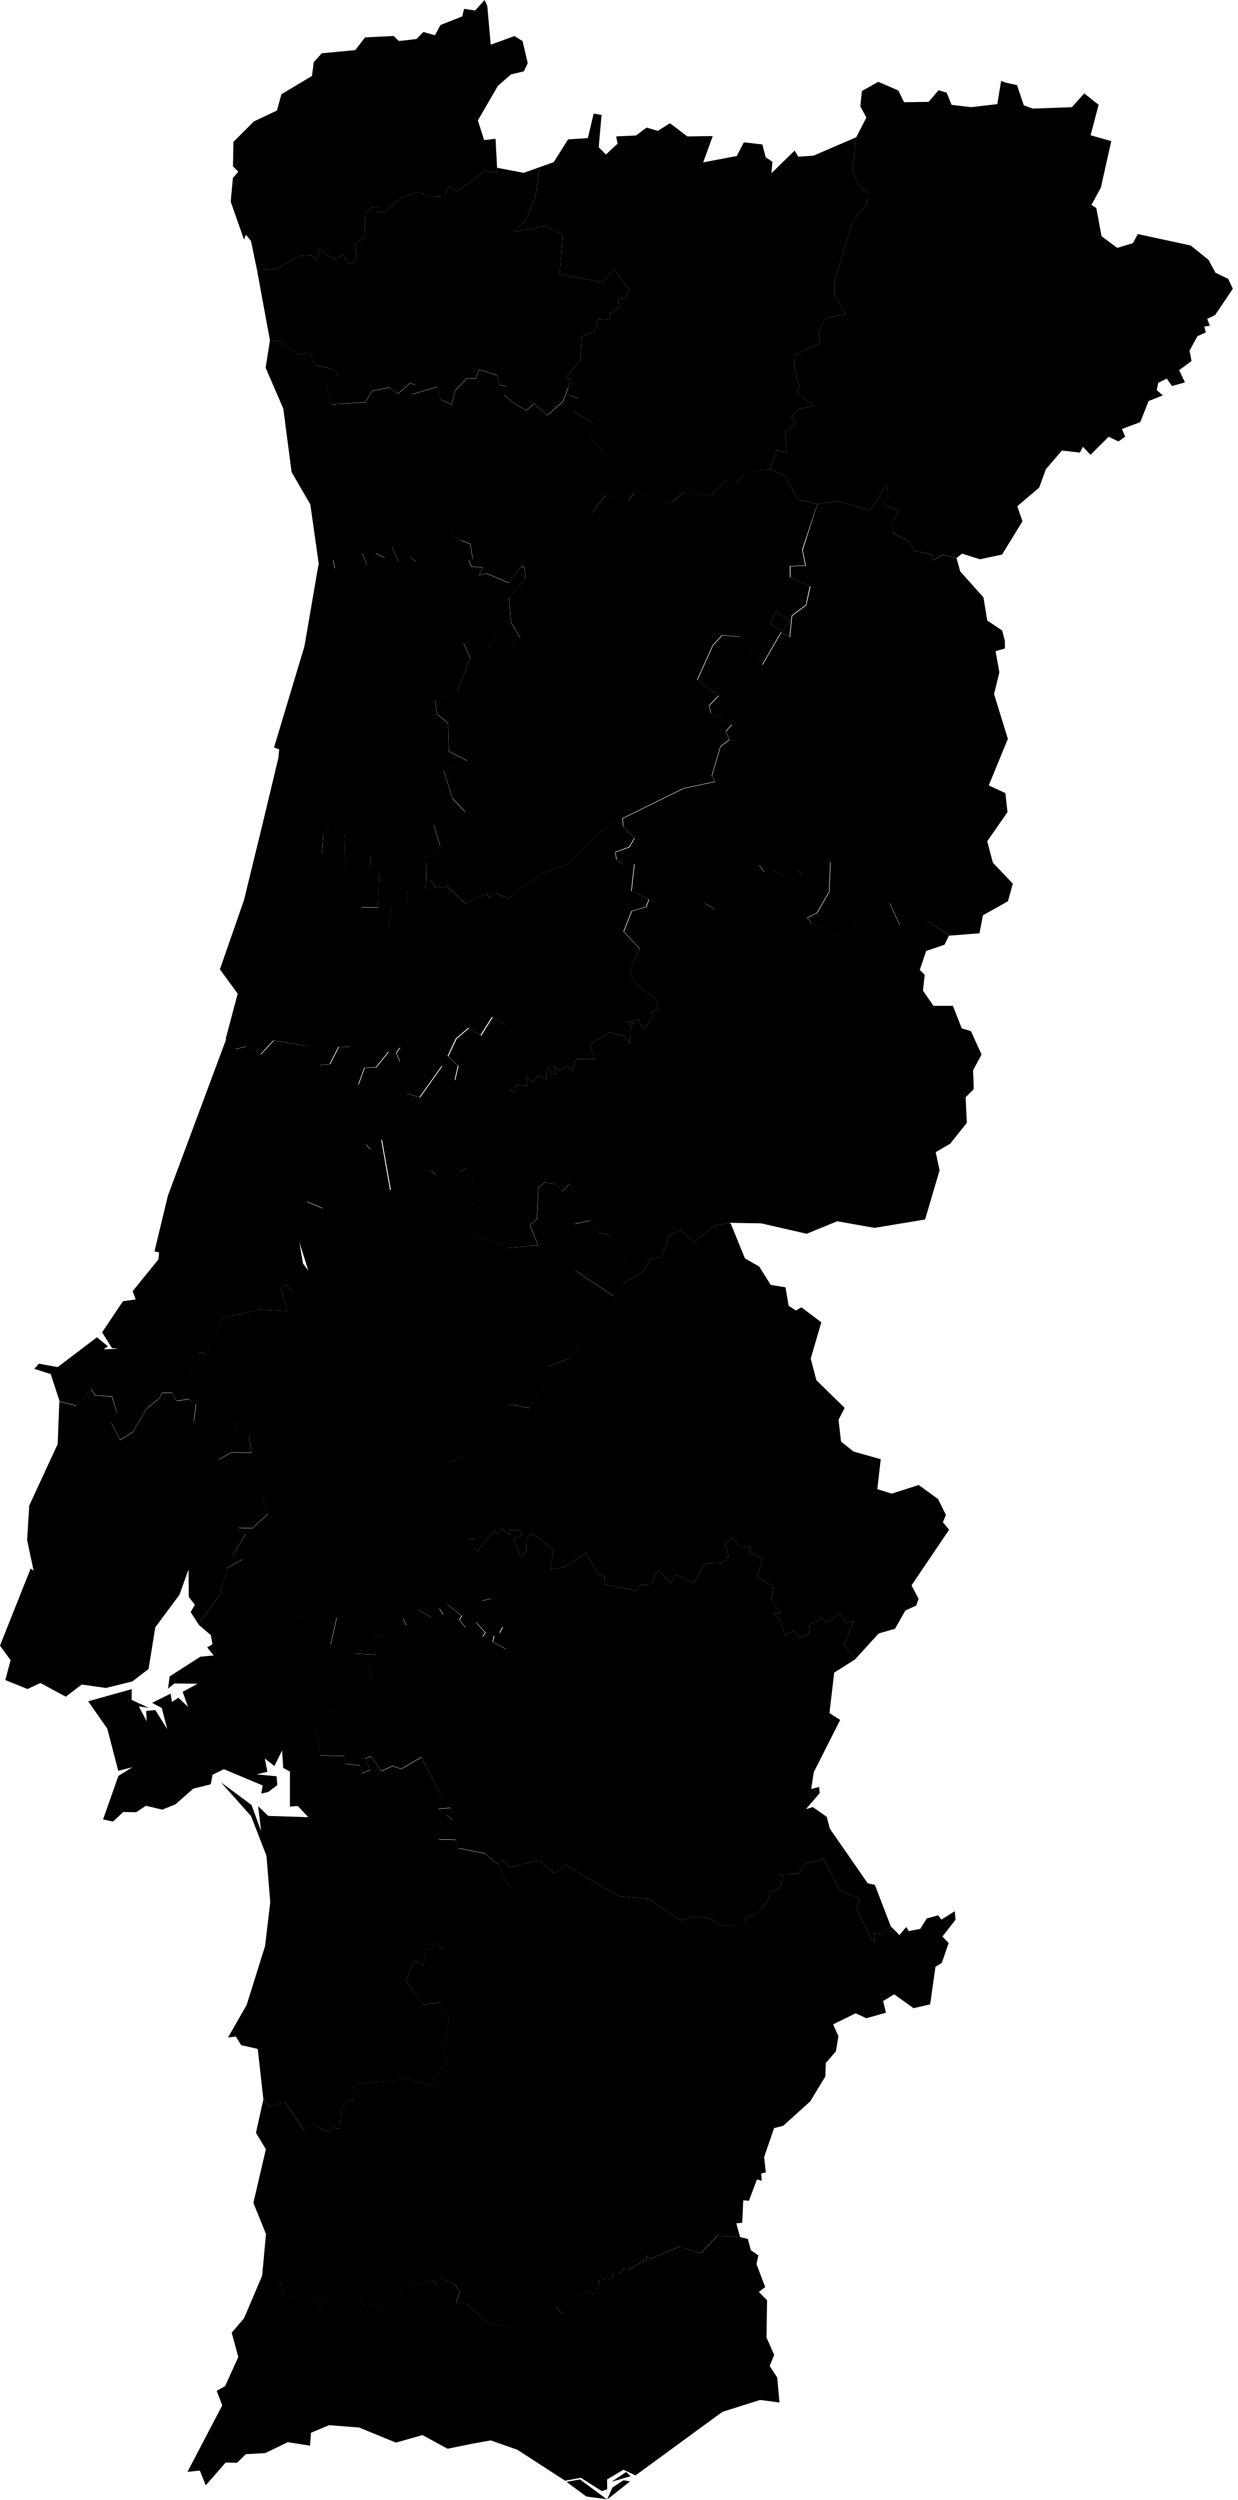 <svg viewBox="0 0 105 212" xmlns="http://www.w3.org/2000/svg" aria-label="Map of Portugal">
  <path id="PT-01" name="Aveiro" d="m27.01,47.89l1.23,-0.41l0.14,0.72l1.4,-0.29l0.91,-1.04l0.42,1.03l0.65,0.22l0.09,-0.5l0.79,-0.33l-0.82,-0.39l0.2,-0.55l0.93,0.43l0.25,-0.46l0.59,1.29l1.29,0.88l0.19,-0.9l-0.55,-0.38l0.06,-0.84l1.62,0.49l1.68,-1.65l0.95,0.6l0,0l0.85,0.34l0.2,1.26l-0.32,0.09l0.2,0.56l0.96,0.07l-0.28,0.67l0.59,-0.17l1.92,0.82l1.09,-1.45l0.25,0.19l0.06,0.89l-1.37,1.65l0.15,2.07l0.79,1.3l-0.84,0.75l-1.19,-0.72l-0.73,0.83l-1.28,-0.77l-0.76,0.37l0.57,1.27l-1.13,2.85l-1.88,0.71l0.19,1.19l0.92,0.75l0.08,2.41l1.55,0.78l-1.99,0.83l0.74,2.38l1.1,1.16l-2.7,1.04l0.57,1.85l-1.18,1.34l-0.04,1.72l0,0l-0.05,0.82l-0.55,0.25l-0.94,-0.44l-0.14,1.16l-1.24,0.26l-0.18,1.58l-1.07,-0.54l-1.12,0.07l-0.2,-1.04l1.42,0.01l0.12,-2.9l-0.74,-0.59l0,-0.92l-2.14,0.91l-0.07,-2.67l-0.29,-0.59l-0.98,-0.27l-0.53,0.82l-0.11,1.63l-0.88,-0.09l0,0l-1.23,-1.27l0,0l-2.6,-2.53l0,0l1.01,-4.22l0.07,-0.74l-0.44,-0.14l2.58,-8.59l1.19,-6.92z"/>
  <path id="PT-02" name="Beja" d="m42.18,158.08l0.39,-0.38l0.66,0.66l2.4,-0.62l1.44,1.16l0.89,-0.75l4.5,2.66l2.52,0.21l2.83,1.85l1.09,-0.37l1.44,0.23l0.7,0.6l2.19,0.01l0.06,-0.73l1.01,-0.41l0,0l0.82,-1.04l0,0l0.18,-0.7l0.73,-0.27l0.39,-0.92l-0.31,-0.33l1.61,-0.04l0.59,-0.86l1.57,-0.41l1.36,2.72l1.71,0.67l-0.28,0.9l1.24,2.57l0.3,0.12l-0.06,-0.67l0.69,0.08l0,0l0.71,-0.66l0,0l0,0l0,0l0.74,0.75l0.57,-0.69l0.22,0.35l0.97,-0.19l0.55,-0.88l0.97,-0.27l0.27,0.37l1.14,-0.72l0.06,0.73l-1.11,1.42l0.53,0.55l-0.58,1.68l-0.54,0.34l-0.45,3.18l-1.41,0.33l-1.64,-1.18l-0.94,0.57l0.24,0.99l-1.66,0.47l-0.91,-0.42l-1.91,0.94l0.45,1l-0.21,1.28l-0.86,1l-0.04,1.14l-1.29,2.12l-2.28,2.06l-0.78,0.2l-0.84,2.45l0.14,1.3l-0.39,0.1l0.04,0.62l-0.4,-0.12l-0.68,1.81l-0.48,-0.04l-0.09,1.91l-0.5,0.04l0.32,1.17l0,0l-1.95,-0.11l-1.39,1.47l-1.81,-0.55l-2.47,1.03l-0.36,-0.31l0.06,0.34l-1.55,0.92l-0.33,-0.25l-0.32,0.55l-0.63,-0.03l-0.1,0.46l-1.12,0.11l0.02,0.77l-0.36,-0.09l-0.17,0.52l-0.53,-0.37l-0.48,0.4l-1.34,-0.13l-0.78,1.17l0.51,0.57l-1.16,0.32l-1.21,1.42l-3.88,-0.9l-1.9,-1.71l-0.83,-0.08l0.32,-0.82l-0.4,-0.69l-1.34,-0.54l-0.29,0.61l-0.24,-0.38l-2.57,0.54l-0.12,1l-0.92,0.69l-2.02,-0.08l-1.74,-1.29l-1.45,0.37l-0.74,1.04l-0.78,-1l-2.19,0.22l-0.51,-1.45l-1.47,-0.44l0,0l0.33,-3.56l-1.07,-2.64l1.06,-4.55l-0.84,-1.39l0.62,-2.81l0,0l0.53,0.58l1.29,-0.39l1.64,2.44l0.71,-0.6l1.38,0.76l0.33,-0.43l0.62,0.13l0.11,-1.69l0.55,-0.77l0.54,0.11l-0.07,-1.25l0.44,-0.24l3.06,-0.27l0.19,-0.43l3.28,0.95l-0.14,-0.77l1.13,-1.3l-0.31,-0.5l0.49,-3.26l-0.8,-1.31l-1.42,0.17l-1.44,-2.03l0.66,-1.69l0.8,0.45l0.24,-1.39l0.55,-0.1l0.15,-0.57l0.72,0.69l0.62,-0.04l0.21,-1.9l1.41,0.29l0.61,-0.93l2.86,-0.86l0.01,-1.69l-1.1,-2.15z"/>
  <path id="PT-03" name="Braga" d="m45.76,14.18l-0.34,2.48l-0.83,2.02l-0.99,0.99l2.6,-0.49l1.52,0.67l-0.26,3.43l3.66,0.65l0.96,-1.14l1.27,1.76l-0.31,0.72l-0.59,0.12l0.07,0.71l-0.85,0.5l0.08,0.53l-1.01,-0.07l-0.29,1.02l-1.12,0.48l-0.1,1.98l-1.26,1.5l0.43,0.12l-0.21,0.71l0,0l-0.46,1.17l-1.33,1.19l-1.09,-1.02l-0.67,0.58l-1.05,-0.58l-0.84,-0.72l0.21,-0.73l-0.6,-0.14l-0.22,-0.81l-1.51,-0.48l-0.28,0.77l-0.75,-0.03l-1,1.04l-0.3,1.19l-0.92,-0.43l-0.3,-1.07l-2.15,0.63l0.31,-0.8l-0.48,-0.14l-1.01,0.89l-0.77,-0.53l-1.44,0.3l-0.54,0.95l-2.91,0.2l0,0l-0.4,-1.75l0.41,-0.36l0,0l0.62,-0.37l-0.46,-0.52l-1.42,-0.3l-0.62,-1.07l-0.98,0.13l-1.42,-1.11l-0.93,-0.11l0,0l-1.09,-5.93l0,0l1.67,-0.09l1.9,-1.11l1.03,-0.07l0.41,0.47l0.25,-0.98l1.23,0.85l0.85,-0.36l0.46,0.81l0.7,-0.32l-0.21,-1.35l0.81,-0.68l0.1,-1.96l0.53,-0.53l0.46,-0.05l0.04,0.53l0.77,-0.22l1.17,-1.05l1.56,-0.55l0.77,0.44l1.39,-0.06l0.39,-0.83l0.71,0.41l2.39,-1.74l0.91,0.21l0.07,-0.45l0,0l2.25,0.43l1.35,-0.48z"/>
  <path id="PT-04" name="Bragança" d="m85.27,7l0.99,0.22l0.57,1.71l0.76,0.28l3.32,-0.12l1.05,-1.17l1.22,0.97l-0.68,2.58l1.75,0.5l-0.88,3.94l-0.8,1.47l0.41,0.26l0.45,2.4l1.33,0.98l1.33,-0.4l0.41,-0.77l4.49,0.97l1.51,1.22l0.59,1.09l1.08,0.52l0.39,0.84l-1.51,2.24l-0.66,0.31l0.22,0.58l-0.47,0.08l0.13,0.49l-0.71,0.32l-0.67,1.23l0.17,0.88l-1.05,0.77l0.49,1.04l-1.1,0.31l-0.44,-0.64l-0.73,0.37l-0.12,0.62l0.52,0.44l-1.21,0.48l-0.71,1.79l-1.55,0.58l0.27,0.65l-0.57,0.41l-0.83,-0.4l-1.54,1.53l-0.64,-0.68l-0.26,0.49l-1.53,-0.17l-1.36,1.59l-0.56,1.55l-1.86,1.58l0.44,1.28l-1.73,2.82l-1.88,0.4l-1.51,-0.48l-0.48,0.38l0,0l-1.19,-0.29l-0.72,0.47l-0.19,-0.49l-1.44,-0.31l-0.47,-0.78l-1.37,-0.73l-0.02,-1.01l0.59,-0.89l-1.47,-0.49l0.49,-0.55l-0.08,-1.19l-1.47,2.22l-2.71,-0.79l-1.73,0.23l0,0l-1.68,-0.35l-1.04,-1.98l-1.31,-0.65l0,0l0.56,-1.57l0.85,0.16l-0.13,-1.73l0.93,-0.76l-0.42,-0.44l0.61,-0.7l1.31,-0.3l-1.48,-1.11l0.28,-0.49l-0.45,-1.62l0,0l0.05,-1.06l0,0l2.11,-1.01l-0.1,-0.97l0.56,-1.18l1.73,-0.3l-0.93,-1.7l-0.01,-1.18l1.58,-5.09l1.16,-1.37l0.03,-1.06l-0.72,-0.52l0,0l-0.52,-1.34l0,0l0.31,-2.77l0,0l0.86,-1.67l-0.51,-0.95l0.13,-1.3l1.39,-0.78l1.7,0.73l0.49,1l2.08,-0.03l0.85,-0.99l0.68,0.21l0.42,1.03l1.65,0.2l2.23,-0.26l0.32,-1.97l0.36,0.14z"/>
  <path id="PT-05" name="Castelo Branco" d="m54.25,80.47l1.53,-0.29l0.76,-0.99l1.7,-0.53l1.17,-1.07l0.32,-0.99l0.87,0.51l1.39,-0.27l0.7,-2.1l0.88,-1.08l0.8,-0.29l0.46,0.62l0.68,-0.21l0.99,0.46l1.1,-0.48l0.46,0.44l0.55,-1.2l0.66,0.31l0.43,-0.53l0.71,0.34l-0.1,2.5l-1.04,1.79l-0.82,0.42l0.43,0.54l2.49,0.92l0.87,-1.14l1.62,0.72l0.8,-0.59l0.17,-1.21l0.59,-0.51l0.89,1.9l1.67,0.01l0.53,-0.49l1.98,1.35l0,0l-0.38,0.79l-1.56,0.53l-0.54,1.61l0.42,0.41l-0.15,1.34l0.89,1.29l1.65,0l0.75,1.91l0.78,0.24l0.9,1.98l-0.72,1.34l0.06,1.59l-0.69,0.69l0.1,2.18l-1.42,1.77l-1.22,0.71l0.33,1.54l-1.23,4.17l-4.29,0.71l-3.16,-0.56l-2.59,1.06l-3.85,-0.88l-2.72,-0.05l0,0l-1.29,0.25l-1.74,1.42l-1.08,-1.07l-1,0.51l-0.6,1.77l-1.03,0.2l-0.47,0.98l-1.74,1.1l0,0l0.46,-1.35l0,0l-0.38,-0.76l0,0l-1.33,-2.01l-0.87,-0.21l-0.71,-1.03l-1.36,0.29l0.13,-2.26l-0.52,-1.17l-0.64,0.69l-0.51,-0.62l-0.97,-0.17l-0.55,0.49l-0.11,2.61l-0.6,0.54l0.69,1.69l-2.51,0.25l-3.21,-1.38l0.23,-4.42l-0.44,-1.05l-0.71,0.41l-0.62,-1.07l0,0l0,-0.03l0,0l-0.25,-0.53l0.66,-0.44l-0.1,-0.94l1.51,-0.56l0.55,0.21l0.75,-1.25l0.56,0.25l0.61,-0.41l0.96,-2l0,0l0.12,-0.6l1.02,0.07l-0.11,-0.75l0.64,0.44l0.3,-0.62l0.74,0.37l0.05,-0.99l0.45,0.56l0.38,-0.06l-0.27,-0.69l0.51,0.46l0.64,-0.45l0.44,0.49l0.33,-1.04l1.61,-0.01l-0.44,-1.23l1.63,-1.04l1.24,0.3l0.53,0.62l0.06,-1.42l0,0l0.31,-0.29l-0.66,0.03l0,0l0.96,-0.38l0.43,0.89l0.96,-1.15l-0.27,-0.32l0.62,-0.25l-0.14,-0.76l-1.9,-1.52l-0.4,-0.84l0.85,-1.98z"/>
  <path id="PT-06" name="Coimbra" d="m22.61,68.47l2.6,2.53l0,0l1.23,1.27l0,0l0.88,0.09l0.11,-1.63l0.53,-0.82l0.97,0.27l0.29,0.59l0.08,2.67l2.13,-0.91l0,0.92l0.74,0.59l-0.11,2.9l-1.42,-0.01l0.2,1.04l1.12,-0.07l1.06,0.54l0.18,-1.58l1.24,-0.27l0.14,-1.16l0.94,0.44l0.55,-0.25l0.05,-0.82l0,0l0.42,-0.11l0.44,0.63l0.93,-0.14l1.54,1.44l1.83,-0.83l0.25,0.4l0.45,-0.47l1.16,0.49l2.89,-2.16l2.17,-0.81l2.83,-2.81l1.76,-1.05l0,0l0.04,0.69l0.96,1.01l-0.44,0.74l-1.18,0.44l0.09,0.61l0.58,0.45l0.94,-0.08l-0.25,2.3l1.48,0.73l-0.23,0.63l-1.23,0.36l-0.68,1.73l1.38,1.48l0,0l-0.85,1.98l0.4,0.84l1.9,1.52l0.14,0.76l-0.62,0.25l0.27,0.32l-0.96,1.15l-0.43,-0.89l-0.96,0.38l0,0l0.66,-0.03l-0.31,0.29l0,0l-0.06,1.42l-0.53,-0.62l-1.24,-0.3l-1.63,1.04l0.44,1.23l-1.61,0.01l-0.33,1.04l-0.44,-0.49l-0.64,0.45l-0.51,-0.46l0.27,0.69l-0.38,0.06l-0.45,-0.56l-0.05,0.99l-0.74,-0.37l-0.3,0.62l-0.64,-0.44l0.11,0.75l-1.02,-0.07l-0.12,0.6l0,0l-0.43,-0.24l0.71,-1.3l-1.45,-2.07l0.38,-2.09l-1.11,-0.69l-0.97,1.54l-1.03,-0.62l-1.06,0.9l-0.7,1.48l0.87,0.83l-0.28,1.22l-1.09,-1.2l-1.89,2.66l-1.11,-0.33l0.92,-0.97l-1.46,-2.92l-0.34,0.44l0.31,0.75l-0.96,-0.83l-1.05,1.3l-1,0.07l-0.52,1.46l-0.73,-3.25l-0.94,0.02l-0.74,1.45l-0.88,0.08l0.06,-0.85l-1.09,-0.78l-2.87,-0.45l-1.08,1.17l-1.23,-0.66l-0.92,0.21l-0.8,-0.86l0,0l1.02,-3.83l-1.51,-2.06l2.05,-5.9l1.91,-7.84z"/>
  <path id="PT-07" name=" Évora" d="m40.18,131.2l0.29,0.37l1.38,-1.72l0.36,0.23l0.36,-0.48l0.61,0.6l0.06,-0.44l0.85,0.01l0.17,0.4l-0.69,0.36l0.55,1.41l0.5,-0.29l0.03,-1.21l0.5,-0.39l1.79,1.39l-0.27,1.64l1.12,-0.14l1.96,-1.23l0.94,1.75l0.57,0.21l0.03,0.72l2.72,0.51l0.14,-0.46l1.05,-0.04l0.61,-1.25l1.1,1.08l0.46,-0.69l1.45,0.73l1.05,-1.71l1.25,0.05l0.71,-0.63l-0.34,-0.99l0.62,-0.64l0.65,0.91l0.87,-0.08l-0.09,0.5l1.11,0.45l-0.42,1.55l1.37,0.91l-0.15,1.07l0.73,1.14l-0.62,0.03l0.6,0.45l0.43,1.43l0.73,-0.4l0.42,0.55l0.85,-0.25l0.08,-0.86l0.6,-0.21l0,0l0.38,-0.41l0,0l0.47,0.52l1.1,-0.81l0.58,0.77l0.6,-0.1l-0.79,1.96l0.91,1.26l0,0l-1.77,1.12l-0.4,3.43l0.91,0.58l-2.24,4.43l-0.22,1.43l0.67,-0.18l0.05,0.53l-1.17,1.36l0.59,-0.18l1.18,0.83l0.26,1l3.21,4.63l0.61,0.14l1.35,3.51l0,0l0,0l0,0l-0.71,0.66l0,0l-0.69,-0.08l0.06,0.67l-0.3,-0.12l-1.24,-2.57l0.28,-0.9l-1.71,-0.67l-1.36,-2.72l-1.57,0.41l-0.59,0.86l-1.61,0.04l0.31,0.33l-0.39,0.92l-0.73,0.27l-0.18,0.7l0,0l-0.82,1.04l0,0l-1.01,0.41l-0.06,0.73l-2.19,-0.01l-0.7,-0.6l-1.44,-0.23l-1.09,0.37l-2.83,-1.85l-2.52,-0.21l-4.5,-2.66l-0.89,0.75l-1.44,-1.16l-2.4,0.62l-0.66,-0.66l-0.39,0.38l0,0l-1.05,-0.91l-2.26,-0.44l-0.25,-0.72l-1.43,-0.03l1.22,-1.6l-0.57,-0.49l0.57,-0.06l-0.24,-0.53l-1,0.09l0.4,-0.87l-1.85,-3.51l-1.71,1l-0.71,-0.26l-0.96,0.43l-0.9,-1.24l-0.49,0.19l0.44,0.95l-0.71,0.32l-0.12,-0.68l-1.27,-0.14l-0.08,-0.66l-2.02,-0.06l-0.45,-2.52l4.81,-4.16l-0.31,-0.82l0.63,-1.03l-1.76,-0.09l0,0l1.46,-1.77l0.95,0.5l1.27,-1.58l0.35,-0.14l0.32,0.59l0.99,-1.35l1.14,0.71l0.64,-0.82l0.35,0.58l0.29,-0.93l1.28,0.99l-0.21,0.33l0.51,0.67l0.9,-0.44l0.79,0.87l-0.24,0.35l0.99,-0.07l-0.13,0.51l1.14,0.62l0.51,-1.23l-0.79,-0.66l-0.3,0.53l-0.2,-0.87l-0.67,-0.37l0.91,-1.17l-0.73,-0.53l-0.82,0.2l-0.08,-0.41l-1.95,-0.92l0.93,-1.24l0,-1.43l0.47,-0.56z"/>
  <path id="PT-08" name="Faro" d="m52.89,210.34l0.55,0.1l-1.95,1.54l0.45,-1.02l0.95,-0.62zm-3.7,-0.07l2.27,1.68l-1.73,-0.23l-1.68,-1.24l1.14,-0.21zm3.92,-0.63l0.37,0.36l-1.61,0.47l1.24,-0.83zm-13.05,-2.4l-2.1,0.43l-2.13,-1.16l-2.25,0.64l-3.12,-1.28l-2.55,-0.2l-1.53,0.64l-0.09,1.1l-1.87,-0.3l-1.93,0.93l-1.64,0.09l-0.75,0.73l-0.96,-0.02l-1.69,1.93l-0.5,-1.25l-1.05,0.11l2.95,-5.64l-0.47,-1.23l0.71,-0.4l1.12,-2.47l-0.56,-2.06l1.05,-1.23l1.53,-3.6l0,0l1.47,0.44l0.51,1.45l2.19,-0.22l0.78,1l0.74,-1.04l1.45,-0.37l1.73,1.29l2.02,0.09l0.92,-0.69l0.12,-1l2.57,-0.54l0.24,0.38l0.29,-0.61l1.33,0.54l0.41,0.69l-0.32,0.82l0.83,0.08l1.91,1.71l3.87,0.89l1.21,-1.41l1.16,-0.33l-0.51,-0.57l0.78,-1.17l1.35,0.13l0.47,-0.4l0.53,0.38l0.17,-0.52l0.37,0.09l-0.02,-0.77l1.13,-0.11l0.09,-0.46l0.64,0.03l0.32,-0.55l0.33,0.26l1.55,-0.92l-0.06,-0.34l0.36,0.31l2.48,-1.03l1.8,0.56l1.4,-1.48l1.95,0.11l0,0l0.64,0.16l0.25,0.95l0.64,0.44l-0.16,0.74l0.74,1.95l-0.54,0.41l0.7,0.71l-0.05,3.15l0.65,1.48l-0.38,0.94l0.64,0.98l0.19,2.12l-1.64,-0.22l-3.2,1.01l-7.37,5.39l-1.02,-0.48l-1.39,0.82l0.01,0.84l-0.46,0.15l-1.78,-1.13l-1.33,0.25l-4.04,-2.62l-2.27,-0.8l-1.56,0.28z"/>
  <path id="PT-09" name="Guarda" d="m65.76,51.81l1.23,0.85l-0.62,0.88l-1.01,-0.59l0.4,-1.14zm3.58,-9.08l1.74,-0.23l2.7,0.79l1.47,-2.22l0.09,1.19l-0.49,0.55l1.46,0.49l-0.59,0.89l0.02,1.02l1.37,0.72l0.47,0.78l1.44,0.32l0.19,0.49l0.73,-0.47l1.19,0.29l0,0l0.31,1.12l1.97,2.2l0.32,1.96l1.27,0.85l0.23,0.9l0,0.63l-0.79,0.22l0.32,1.8l-0.45,1.84l1.17,3.8l-1.62,3.95l1.41,0.65l0.18,1.61l-1.72,2.48l0.48,1.81l1.69,1.78l-0.41,1.49l-2.12,1.19l-0.3,1.53l-2.54,0.2l0,0l-1.98,-1.34l-0.52,0.49l-1.68,-0.01l-0.89,-1.9l-0.6,0.51l-0.17,1.21l-0.8,0.59l-1.61,-0.72l-0.87,1.14l-2.49,-0.92l-0.43,-0.55l0.82,-0.42l1.04,-1.79l0.1,-2.5l-0.71,-0.33l-0.44,0.52l-0.66,-0.3l-0.55,1.19l-0.46,-0.43l-1.1,0.48l-0.98,-0.47l-0.68,0.21l-0.45,-0.62l-0.8,0.29l-0.88,1.07l-0.7,2.1l-1.39,0.27l-0.87,-0.51l-0.31,0.98l-1.18,1.08l-1.7,0.53l-0.76,0.99l-1.54,0.29l0,0l-1.37,-1.48l0.68,-1.72l1.23,-0.36l0.23,-0.63l-1.48,-0.72l0.25,-2.3l-0.94,0.08l-0.58,-0.45l-0.1,-0.61l1.18,-0.43l0.44,-0.75l-0.96,-1.01l-0.03,-0.69l0,0l5.14,-2.53l2.67,-0.57l-0.26,-0.5l0.73,-2.48l0.75,-0.58l-0.29,-0.73l0.51,-0.55l-1.76,-0.98l-0.18,-0.62l0.82,-0.85l-1.81,-1.34l1.33,-2.96l0.79,-0.82l1.49,0.12l1.91,2.37l1.59,-2.75l0.74,0.41l0.18,-1.82l0,0l1.2,-0.9l0,0l0.35,-1.58l-1.69,-0.8l-0.01,-0.92l1.31,-0.04l-0.26,-1.34l1.25,-3.92z"/>
  <path id="PT-10" name="Leiria" d="m25.7,107.16l0,0l0,0l0.48,0.63l-0.77,1.27l-0.6,0.47l-0.61,-0.63l-0.4,0.3l0.55,1.99l-2.31,-0.12l-3.19,0.69l-1.33,3.05l-0.72,-0.13l-0.7,0.72l-0.11,3.25l0,0l-1.01,0.14l-0.41,-0.69l-0.85,0.02l-0.18,0.42l0,0l-1.15,0.95l0,0l-1.08,1.9l-1.11,0.72l-0.77,-1.47l0.49,-0.86l-0.42,-1.36l-1.42,-0.1l-0.32,-0.52l-1.3,1.39l-1.4,-0.34l0,0l-0.76,-2.32l-1.39,-0.44l0.39,-0.44l1.59,0.29l3.33,-2.53l0.93,0.76l-0.36,0.26l1.25,-0.04l-0.55,-0.07l-0.83,-1.33l1.77,-2.64l1.08,-0.15l-0.26,-0.7l2.19,-2.7l0.05,-0.59l-0.39,-0.08l1.14,-4.73l4.95,-13.29l0,0l0.8,0.86l0.92,-0.21l1.24,0.66l1.07,-1.16l2.87,0.44l1.09,0.78l-0.05,0.85l0.88,-0.08l0.74,-1.45l0.94,-0.01l0.72,3.25l0.52,-1.46l1,-0.06l1.05,-1.3l0.96,0.83l-0.31,-0.75l0.34,-0.44l1.46,2.92l-0.91,0.97l1.11,0.33l1.89,-2.66l1.09,1.2l0.28,-1.21l-0.86,-0.83l0.7,-1.48l1.06,-0.9l1.03,0.63l0.97,-1.55l1.12,0.7l-0.39,2.09l1.45,2.07l-0.71,1.3l0.44,0.24l0,0l-0.96,2l-0.61,0.42l-0.56,-0.25l-0.75,1.25l-0.55,-0.21l-1.51,0.56l0.1,0.94l-0.66,0.44l0.25,0.53l0,0l0,0l0,0l-1.49,-0.28l0.11,1.67l-0.5,-0.51l-1.1,0.92l-0.76,-0.34l-1.54,1.2l-0.77,-4.39l-0.91,0.94l-0.43,-0.53l-0.69,1.08l-1.62,1.02l-1.33,-0.53l-1.31,0.66l-0.13,1.11l0.52,0.89l-0.47,0.66l1.43,0.6l-0.49,1.37l-1.67,0.92l0.4,2.34z"/>
  <path id="PT-11" name="Lisboa" d="m11.22,142.6l-2.24,0.55l-2.05,-0.29l-1.35,1.03l-2.16,-1.16l-1.09,0.51l-1.88,-0.76l0.45,-1.68l-0.9,-1.24l2.6,-6.54l0.25,0.18l-0.55,-2.59l0.18,-2.93l2.41,-5.21l0.14,-3.6l0,0l1.4,0.34l1.31,-1.39l0.32,0.52l1.42,0.11l0.43,1.36l-0.48,0.86l0.77,1.47l1.11,-0.72l1.08,-1.9l0,0l1.15,-0.95l0,0l0.19,-0.42l0.85,-0.02l0.41,0.69l1.01,-0.14l0,0l0.61,0.39l-0.19,1.52l0.59,-0.23l1.61,0.83l1.15,-0.64l0.42,0.83l0.93,0.29l0.2,1.51l-1.7,-0.02l-1.03,0.59l1.44,1.77l2.19,1.3l0.51,1.54l-1.32,1.23l-1.16,-0.03l0.6,0.48l-1.13,1.9l0.84,0.29l-1.28,0.74l-0.63,2.27l-1.82,2.5l0,0l-0.66,-1.03l0.36,-0.62l-0.52,-0.66l-0.02,-2.33l-0.77,2.15l-2.05,2.76l-0.57,3.53l-1.38,1.06z"/>
  <path id="PT-12" name="Portalegre" d="m61.99,103.79l1.19,2.93l1.21,0.69l0.98,1.56l1.25,0.2l0.27,1.57l0.62,0.4l0.46,-0.27l1.69,1.27l-0.9,3.07l0.48,1.84l2.4,2.35l-0.52,1.01l0.21,1.84l1.06,0.85l2.31,0.65l-0.29,2.54l1.22,0.38l2.29,-0.73l1.64,1.19l0.67,1.35l-0.26,0.61l0.53,0.64l-3.19,4.72l0.6,1.14l-0.2,0.57l-0.92,0.42l-0.88,1.55l-1.39,0.4l-2,2.2l0,0l-0.91,-1.26l0.79,-1.96l-0.6,0.1l-0.58,-0.77l-1.1,0.81l-0.47,-0.52l0,0l-0.38,0.41l0,0l-0.6,0.21l-0.08,0.86l-0.85,0.25l-0.42,-0.55l-0.73,0.4l-0.43,-1.43l-0.6,-0.45l0.62,-0.03l-0.73,-1.14l0.15,-1.07l-1.37,-0.91l0.42,-1.55l-1.11,-0.45l0.09,-0.5l-0.87,0.08l-0.65,-0.91l-0.62,0.64l0.34,0.99l-0.71,0.63l-1.25,-0.05l-1.05,1.71l-1.45,-0.73l-0.46,0.69l-1.1,-1.08l-0.61,1.25l-1.05,0.04l-0.14,0.46l-2.72,-0.51l-0.03,-0.72l-0.57,-0.21l-0.94,-1.75l-1.96,1.23l-1.12,0.14l0.27,-1.64l-1.79,-1.39l-0.5,0.39l-0.03,1.21l-0.5,0.29l-0.55,-1.41l0.69,-0.36l-0.17,-0.4l-0.85,-0.01l-0.06,0.44l-0.61,-0.6l-0.36,0.48l-0.36,-0.23l-1.38,1.72l-0.29,-0.37l0,0l0.03,-0.7l-0.71,0.05l-0.58,-1.92l-0.73,-0.32l0,-0.88l-1.38,-0.59l-0.28,-0.6l1.42,-2.16l1.9,-0.74l1.65,-1.5l1.1,-1.29l-0.14,-0.7l0.64,-0.78l1.79,0.35l1.65,-2.59l-0.11,-0.91l1.94,-0.76l0.92,-1.11l-1.71,-1.54l-0.49,-1.04l1.69,-3.72l3.29,2.19l0.83,-1.08l0,0l1.74,-1.1l0.47,-0.98l1.03,-0.2l0.6,-1.77l1,-0.51l1.08,1.07l1.74,-1.42l1.29,-0.25l0,0l0.14,0.09z"/>
  <path id="PT-13" name="Porto" d="m25.57,41.49l-0.84,-1.46l-0.7,-5.37l-1.5,-3.47l0.37,-2.35l0,0l0.93,0.11l1.42,1.11l0.97,-0.13l0.63,1.08l1.42,0.29l0.46,0.53l-0.62,0.37l0,0l-0.41,0.36l0.4,1.75l0,0l2.91,-0.19l0.54,-0.95l1.45,-0.3l0.76,0.53l1.01,-0.89l0.48,0.14l-0.31,0.8l2.15,-0.63l0.3,1.07l0.92,0.43l0.3,-1.19l1,-1.04l0.75,0.03l0.28,-0.77l1.5,0.48l0.22,0.8l0.61,0.15l-0.22,0.73l0.85,0.72l1.05,0.58l0.67,-0.58l1.09,1.02l1.34,-1.19l0.46,-1.17l0,0l0.05,0.62l0.8,0.32l-0.52,0.97l1.78,1.13l-0.43,0.5l0.16,0.75l1.28,1.28l-1.15,5.11l0,0l-1.26,-0.12l-3.19,1.38l-1.36,-0.46l-1.25,0.71l-2.18,-0.43l-1.88,1.18l0,0l-0.95,-0.59l-1.68,1.65l-1.62,-0.49l-0.06,0.84l0.55,0.39l-0.19,0.9l-1.29,-0.88l-0.59,-1.29l-0.25,0.46l-0.93,-0.43l-0.2,0.55l0.82,0.39l-0.79,0.33l-0.09,0.5l-0.65,-0.22l-0.41,-1.03l-0.91,1.04l-1.4,0.29l-0.14,-0.72l-1.23,0.41l0,0l-0.73,-5.16l-0.75,-1.28z"/>
  <path id="PT-14" name="Santarém" d="m15.97,118.65l0.11,-3.25l0.7,-0.72l0.72,0.13l1.34,-3.05l3.19,-0.69l2.31,0.12l-0.54,-2l0.4,-0.29l0.61,0.63l1.36,-1.71l-0.97,-3.08l1.67,-0.92l0.49,-1.37l-1.43,-0.6l0.47,-0.66l-0.52,-0.89l0.13,-1.11l1.31,-0.65l1.34,0.53l1.62,-1.02l0.69,-1.08l0.43,0.53l0.91,-0.94l0.77,4.39l1.54,-1.2l0.76,0.34l1.1,-0.92l0.5,0.51l-0.1,-1.67l1.5,0.28l0,0l0.01,0.04l0,0l0.61,1.07l0.72,-0.42l0.44,1.06l-0.23,4.42l3.21,1.38l2.51,-0.24l-0.69,-1.7l0.6,-0.53l0.1,-2.61l0.55,-0.49l0.98,0.17l0.5,0.62l0.64,-0.69l0.53,1.17l-0.13,2.27l1.36,-0.29l0.71,1.02l0.87,0.21l1.33,2.01l0,0l0.38,0.75l0,0l-0.46,1.35l0,0l-0.83,1.08l-3.29,-2.19l-1.69,3.72l0.49,1.04l1.71,1.53l-0.92,1.11l-1.94,0.76l0.11,0.92l-1.65,2.58l-1.79,-0.34l-0.63,0.78l0.14,0.7l-1.1,1.28l-1.65,1.51l-1.89,0.73l-1.43,2.16l0.29,0.61l1.37,0.59l0.01,0.88l0.73,0.32l0.58,1.92l0.71,-0.05l-0.03,0.7l0,0l-0.46,0.56l-0.01,1.42l-0.93,1.25l1.96,0.92l0.08,0.42l0.83,-0.2l0.73,0.53l-0.91,1.17l0.67,0.37l0.2,0.88l0.3,-0.54l0.79,0.66l-0.51,1.23l-1.15,-0.62l0.14,-0.51l-0.99,0.07l0.24,-0.35l-0.8,-0.87l-0.9,0.45l-0.51,-0.67l0.21,-0.33l-1.28,-0.99l-0.29,0.93l-0.35,-0.58l-0.64,0.82l-1.14,-0.71l-1,1.35l-0.32,-0.59l-0.35,0.14l-1.27,1.59l-0.95,-0.5l-1.47,1.78l0,0l-2.09,-0.79l0.53,-2.33l-1.04,0.41l-0.31,0.86l-2.17,-1.45l-1.44,4.14l-1.2,0.35l-1.5,-1.11l-1.69,0.83l-0.37,-0.22l-0.11,0.43l-0.58,-0.95l0,0l-0.6,-0.74l0.45,-0.27l-0.14,-0.77l-1.06,-0.91l0,0l1.82,-2.5l0.63,-2.27l1.28,-0.73l-0.84,-0.29l1.14,-1.9l-0.6,-0.48l1.16,0.03l1.32,-1.23l-0.51,-1.54l-2.19,-1.3l-1.44,-1.77l1.03,-0.59l1.71,0.02l-0.2,-1.51l-0.93,-0.29l-0.42,-0.83l-1.15,0.64l-1.6,-0.83l-0.59,0.23l0.2,-1.52l-0.67,-0.45z"/>
  <path id="PT-15" name="Setúbal" d="m22.75,154l3.4,0.11l-0.89,-0.95l-0.67,0.05l0,-2.97l-0.57,-0.31l-0.09,-1.48l-0.66,1.32l-0.81,-0.64l0.22,1.13l-0.92,0.22l1.7,0.16l0.06,0.75l-0.77,0.58l-0.59,0.14l0.12,-0.69l-3.29,-1.38l-0.96,0.47l-0.16,0.81l-1.48,0.37l-1.51,1.33l-1.12,0.45l-1.39,-0.33l-0.82,0.55l-1.1,-0.02l-0.86,0.81l-0.85,-0.18l1.3,-3.69l1.19,-0.74l-1.2,0.31l-0.93,-3.58l-1.62,-2.32l3.69,-1.03l-0.01,0.91l1.46,0.68l-0.85,-0.13l0.67,1.27l-0.04,-0.88l0.77,-0.08l1.02,1.63l-0.47,-1.8l-0.82,-0.44l1.57,-0.78l0.11,0.71l0.55,-0.36l0.82,0.77l-0.46,-1.27l1.28,-0.69l-1.98,-0.02l-0.54,0.44l0.14,-1.04l2.6,-1.67l1.16,-0.11l0,0l0.58,0.95l0.11,-0.43l0.37,0.23l1.69,-0.82l1.5,1.11l1.2,-0.35l1.44,-4.14l2.17,1.46l0.31,-0.86l1.04,-0.41l-0.53,2.33l2.09,0.79l0,0l1.76,0.09l-0.63,1.03l0.31,0.82l-4.81,4.16l0.45,2.53l2.02,0.06l0.08,0.66l1.27,0.14l0.12,0.68l0.71,-0.32l-0.44,-0.95l0.49,-0.18l0.9,1.24l0.96,-0.43l0.71,0.26l1.71,-1l1.86,3.51l-0.4,0.87l1,-0.09l0.24,0.53l-0.57,0.06l0.57,0.49l-1.23,1.6l1.43,0.03l0.26,0.72l2.26,0.44l1.05,0.91l0,0l1.1,2.15l0,1.7l-2.86,0.86l-0.61,0.92l-1.4,-0.29l-0.22,1.9l-0.65,0.01l-0.72,-0.68l-0.14,0.56l-0.55,0.11l-0.25,1.38l-0.8,-0.45l-0.66,1.69l1.45,2.03l1.42,-0.17l0.8,1.31l-0.49,3.26l0.31,0.5l-1.13,1.3l0.14,0.78l-3.28,-0.95l-0.19,0.43l-3.06,0.26l-0.44,0.24l0.07,1.25l-0.54,-0.11l-0.56,0.77l-0.1,1.69l-0.62,-0.13l-0.33,0.43l-1.38,-0.75l-0.71,0.6l-1.64,-2.45l-1.29,0.39l-0.53,-0.58l0,0l-0.48,-4.31l-1.41,-0.32l-0.45,-0.73l-0.66,0.08l1.58,-2.76l1.56,-4.99l0.44,-3.72l-0.32,-3.94l-1.31,-3.37l-2.55,-2.86l2.59,1.92l0.82,2.23l-0.26,-2.13l0.86,0.83z"/>
  <path id="PT-16" name="Viana do Castelo" d="m41.33,0.5l0.29,3.29l2.01,-0.73l0.69,0.42l0.44,1.87l-0.33,0.7l-1.09,0.26l-1.11,0.97l-1.7,2.93l0.53,1.67l0.97,-0.11l0.13,2.46l0,0l-0.07,0.45l-0.91,-0.21l-2.39,1.74l-0.71,-0.41l-0.39,0.83l-1.39,0.06l-0.77,-0.44l-1.56,0.55l-1.17,1.05l-0.77,0.22l-0.04,-0.53l-0.46,0.05l-0.53,0.53l-0.1,1.96l-0.81,0.68l0.21,1.35l-0.7,0.32l-0.46,-0.81l-0.85,0.36l-1.23,-0.85l-0.25,0.98l-0.41,-0.47l-1.03,0.07l-1.9,1.11l-1.67,0.09l0,0l-0.51,-2.47l-0.44,-0.54l-0.15,0.43l-1.13,-3.22l0.18,-2.01l0.46,-0.54l-0.45,-0.45l0.04,-2.08l1.73,-1.73l1.96,-0.93l0.38,-1.38l2.59,-1.55l0.15,-1.17l0.68,-0.75l2.84,-0.27l0.83,-1.08l2.42,-0.12l0.45,0.43l1.49,-0.17l0.59,-0.6l0.98,0.28l0.47,-0.87l1.85,-0.73l0.15,-0.64l0.94,0.14l0.8,-0.89l0.23,0.5z"/>
  <path id="PT-17" name="Vila Real" d="m50.35,9.63l0.67,0.12l-0.24,2.74l0.61,0.61l0.99,-0.91l-0.12,-0.62l1.68,-0.08l0.9,-0.67l0.95,0.28l1.03,-0.65l1.48,1.12l2.15,-0.03l-0.81,2.23l2.85,-0.54l0.6,-1.16l1.57,0.18l0.28,1.09l0.57,0.38l-0.08,0.97l1.97,-1.92l0.3,0.52l1.3,-0.09l3.62,-1.56l0,0l-0.31,2.77l0,0l0.52,1.34l0,0l0.72,0.52l-0.03,1.06l-1.16,1.37l-1.58,5.09l0.01,1.18l0.93,1.7l-1.73,0.3l-0.56,1.18l0.1,0.97l-2.11,1.01l0,0l-0.05,1.06l0,0l0.45,1.62l-0.28,0.49l1.48,1.11l-1.31,0.3l-0.61,0.7l0.42,0.44l-0.93,0.76l0.13,1.73l-0.85,-0.16l-0.56,1.57l0,0l-2.24,0.48l-0.65,0.82l-0.77,-0.36l-1.33,1.34l-2.36,-0.27l-1.05,0.89l-3.13,-0.85l-0.53,0.67l-1.9,-0.47l-1.19,1.55l0,0l1.14,-5.11l-1.28,-1.28l-0.16,-0.75l0.43,-0.5l-1.78,-1.13l0.53,-0.97l-0.8,-0.32l-0.05,-0.62l0,0l0.21,-0.71l-0.43,-0.12l1.26,-1.5l0.1,-1.98l1.12,-0.48l0.29,-1.02l1.01,0.07l-0.08,-0.53l0.85,-0.5l-0.07,-0.71l0.59,-0.12l0.31,-0.72l-1.27,-1.76l-0.96,1.14l-3.66,-0.65l0.26,-3.43l-1.52,-0.67l-2.6,0.49l0.99,-0.99l0.83,-2.02l0.34,-2.48l0,0l1.2,-0.43l1.22,-1.93l1.68,-0.11l0.49,-2.08z"/>
  <path id="PT-18" name="Viseu" d="m65.31,39.75l1.31,0.65l1.04,1.98l1.67,0.35l0,0l-1.3,3.89l0.26,1.34l-1.31,0.04l0.01,0.92l1.69,0.8l-0.34,1.58l0,0l-1.2,0.9l0,0l-0.18,1.82l-0.73,-0.41l-1.59,2.75l-1.91,-2.37l-1.49,-0.12l-0.79,0.82l-1.33,2.96l1.81,1.34l-0.82,0.85l0.18,0.62l1.77,0.98l-0.51,0.55l0.29,0.73l-0.75,0.58l-0.73,2.48l0.26,0.5l-2.67,0.57l-5.14,2.53l0,0l-1.77,1.05l-2.83,2.81l-2.17,0.81l-2.89,2.16l-1.16,-0.49l-0.45,0.47l-0.25,-0.4l-1.83,0.83l-1.54,-1.44l-0.93,0.14l-0.44,-0.62l-0.42,0.11l0,0l0.04,-1.72l1.18,-1.34l-0.57,-1.85l2.7,-1.04l-1.1,-1.16l-0.74,-2.37l1.99,-0.83l-1.55,-0.78l-0.08,-2.41l-0.92,-0.75l-0.19,-1.19l1.88,-0.71l1.13,-2.85l-0.57,-1.27l0.76,-0.37l1.28,0.77l0.73,-0.83l1.19,0.72l0.84,-0.75l-0.79,-1.3l-0.15,-2.07l1.37,-1.65l-0.06,-0.89l-0.25,-0.19l-1.08,1.45l-1.92,-0.82l-0.59,0.17l0.28,-0.67l-0.96,-0.07l-0.2,-0.56l0.32,-0.09l-0.2,-1.26l-0.85,-0.34l0,0l1.88,-1.18l2.18,0.43l1.25,-0.71l1.36,0.47l3.19,-1.38l1.26,0.12l0,0l1.2,-1.55l1.9,0.47l0.53,-0.67l3.13,0.85l1.05,-0.89l2.35,0.27l1.33,-1.34l0.77,0.36l0.65,-0.83l2.23,-0.46zm0.05,13.2l1.01,0.59l0.62,-0.88l-1.23,-0.85l-0.4,1.14z"/>
</svg>